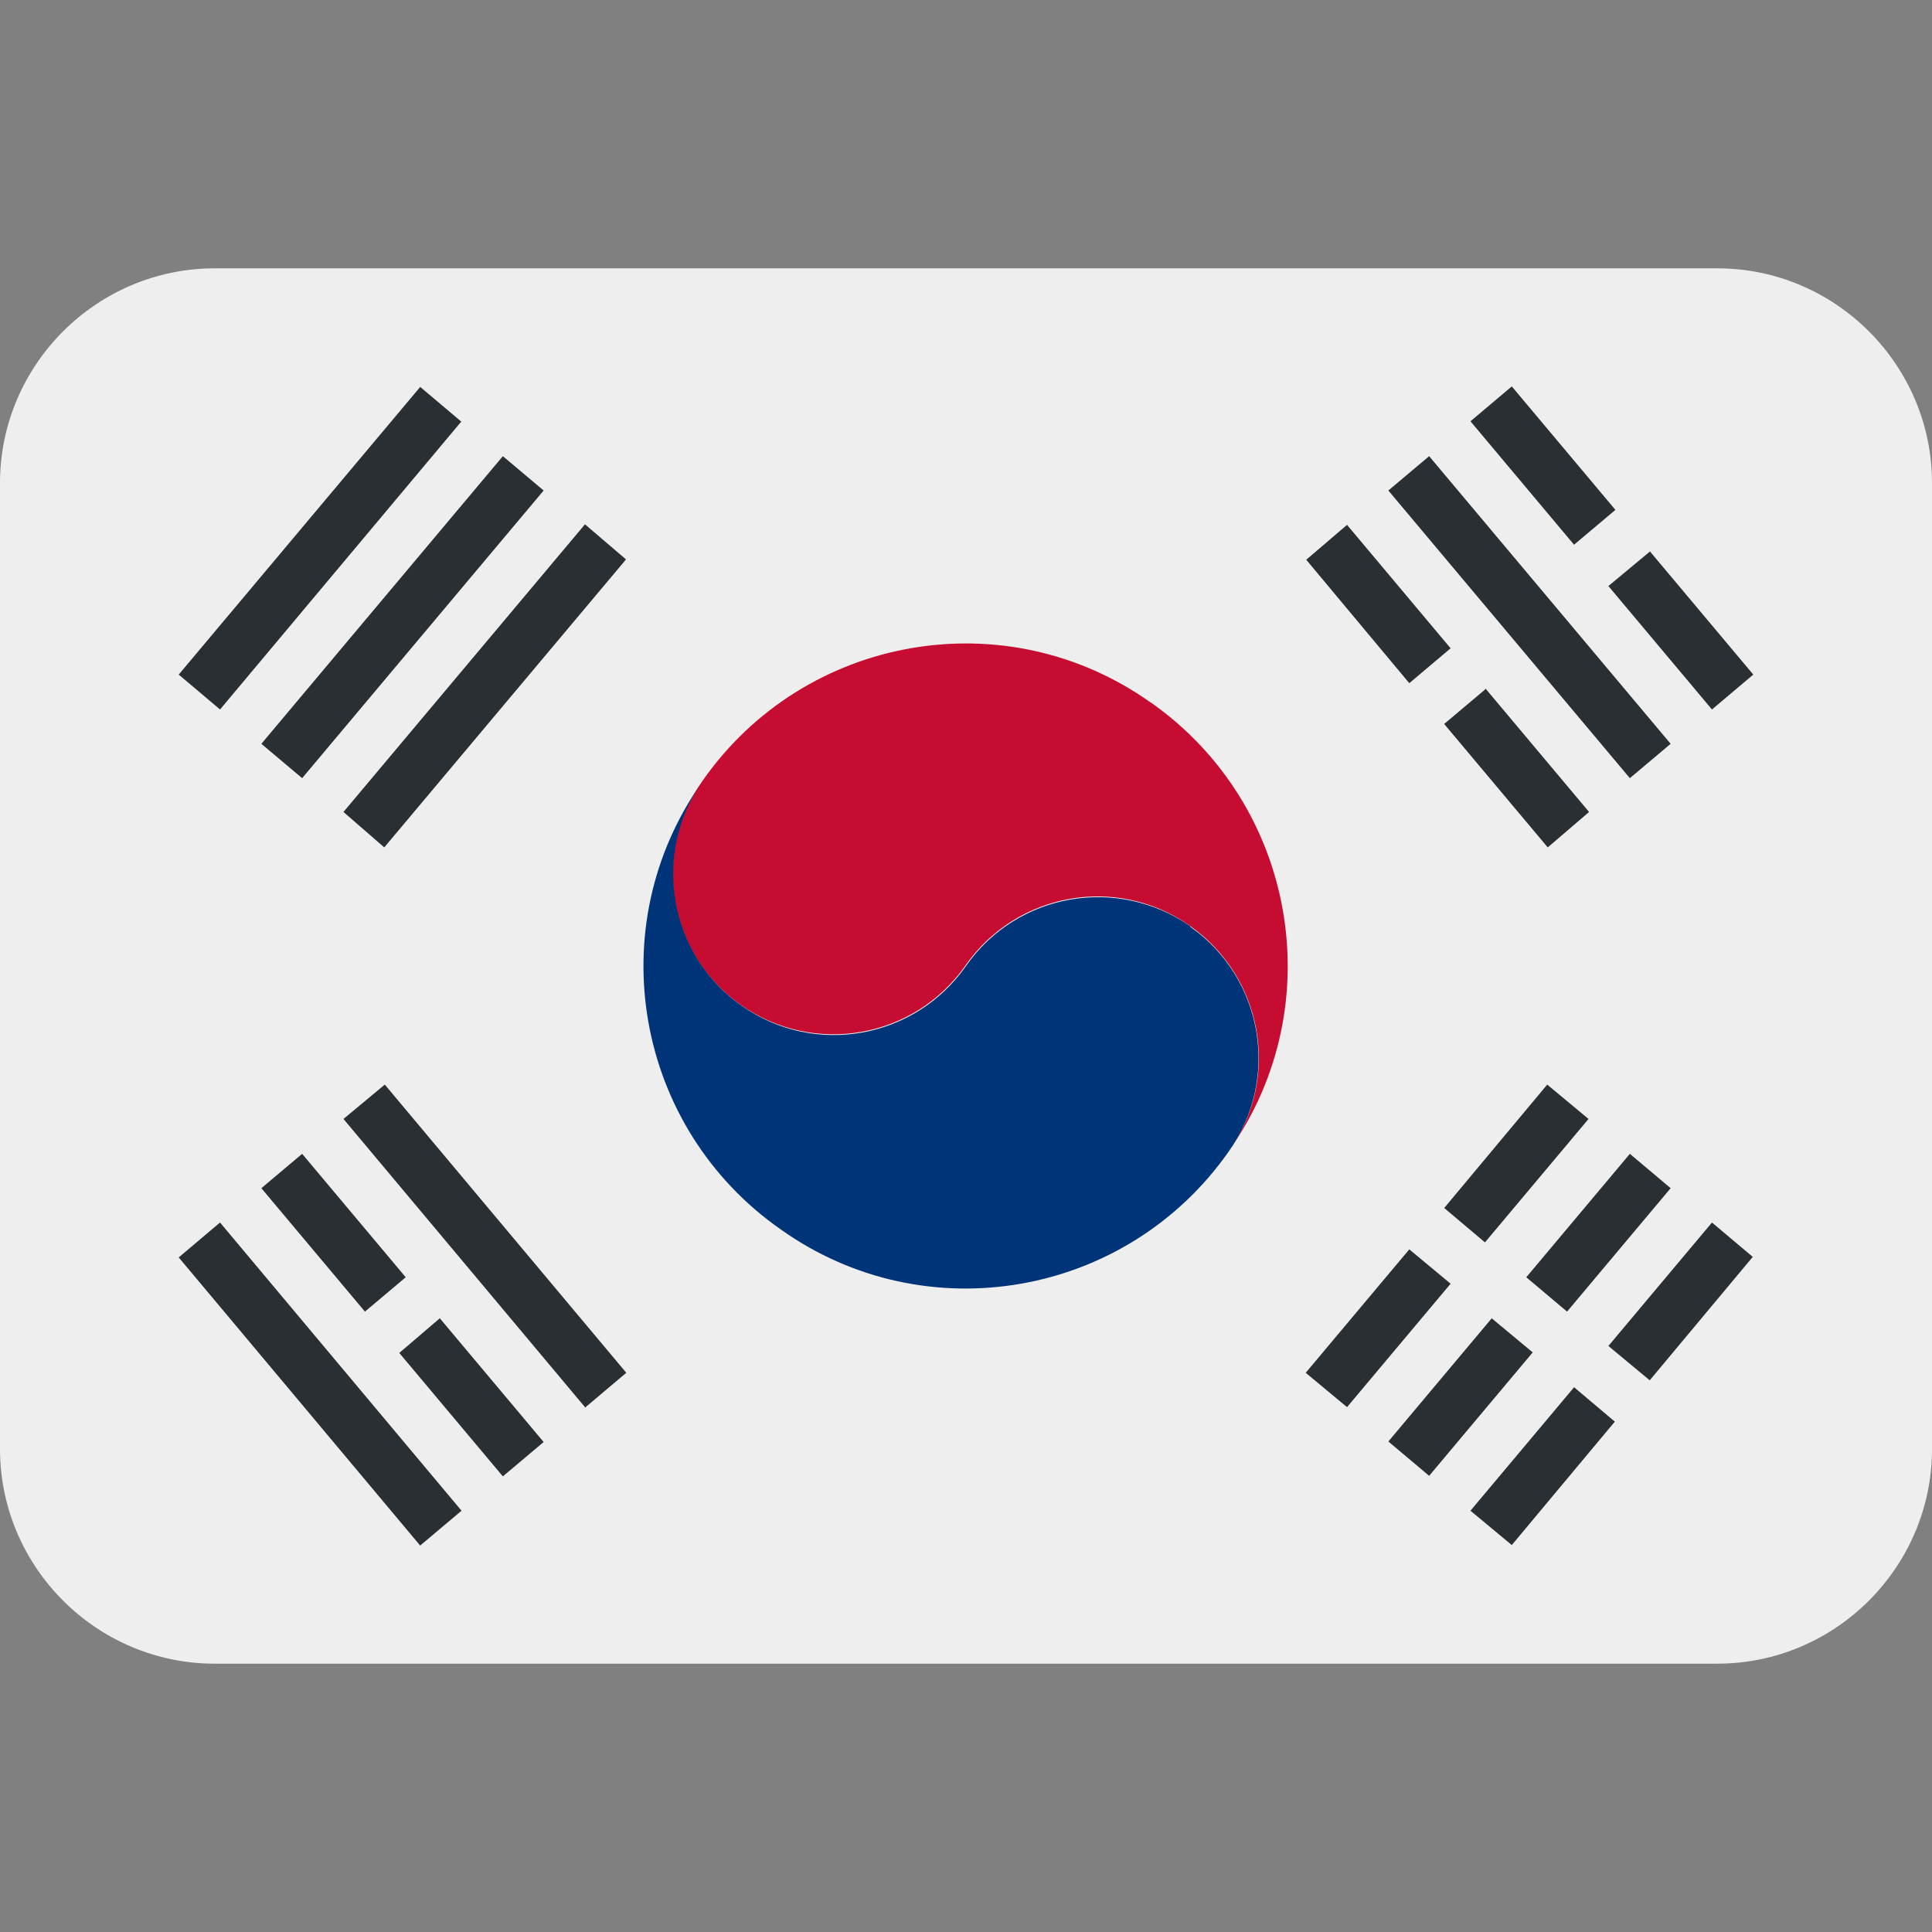 <svg xmlns="http://www.w3.org/2000/svg" viewBox="0 0 45 45" enable-background="new 0 0 45 45"><rect x="0" y="0" width="45" height="45" fill="#808080" stroke="none"/><defs><clipPath id="a"><path d="M0 36h36V0H0v36z"/></clipPath></defs><g><g><g clip-path="url(#a)" transform="matrix(1.25 0 0 -1.25 0 45)"><g><path fill="#eee" d="M36 9c0-2.2-1.8-4-4-4H4C1.8 5 0 6.8 0 9v18c0 2.2 1.8 4 4 4h28c2.2 0 4-1.8 4-4V9z"/></g><g><path fill="#003478" d="M18 18z"/></g><g><path fill="#c60c30" d="M21.44 22.91c-2.7 1.92-6.45 1.26-8.35-1.46-.96-1.36-.64-3.23.72-4.18 1.36-.95 3.23-.62 4.18.74.95 1.36 2.82 1.7 4.18.74 1.36-.95 1.7-2.83.74-4.18 1.9 2.7 1.24 6.45-1.48 8.35"/></g><g><path fill="#003478" d="M22.18 18.74c-1.36.95-3.23.62-4.18-.74-.95-1.36-2.82-1.7-4.18-.74-1.36.95-1.68 2.83-.73 4.18-1.92-2.7-1.26-6.45 1.46-8.35 2.7-1.92 6.45-1.26 8.35 1.46.96 1.36.63 3.23-.72 4.18"/></g><g><path fill="#292f33" d="M26.26 12.72l-1.93-2.3.77-.64 1.93 2.3-.77.64z"/></g><g><path fill="#292f33" d="M26.9 13.5l.77-.65 1.93 2.3-.77.64-1.92-2.3z"/></g><g><path fill="#292f33" d="M27.8 11.44l-1.93-2.3.76-.64 1.93 2.3-.77.64z"/></g><g><path fill="#292f33" d="M28.44 12.2l.76-.64 1.93 2.3-.76.64-1.93-2.3z"/></g><g><path fill="#292f33" d="M29.33 10.15l-1.93-2.3.77-.64 1.92 2.3-.77.65z"/></g><g><path fill="#292f33" d="M29.97 10.92l.77-.64 1.92 2.3-.76.64-1.93-2.3z"/></g><g><path fill="#292f33" d="M30.74 25.72l-.77-.64 1.93-2.3.77.65-1.93 2.3z"/></g><g><path fill="#292f33" d="M30.1 26.5l-1.93 2.3-.77-.65 1.93-2.3.76.64z"/></g><g><path fill="#292f33" d="M30.37 21.5l-4.5 5.36.76.64 4.5-5.36-.76-.64z"/></g><g><path fill="#292f33" d="M27.03 23.92l-1.93 2.3-.76-.65 1.92-2.3.77.65z"/></g><g><path fill="#292f33" d="M27.67 23.15l-.76-.64 1.93-2.3.77.66-1.93 2.3z"/></g><g><path fill="#292f33" d="M10.9 9.78l-4.5 5.37.77.64 4.5-5.37-.77-.65z"/></g><g><path fill="#292f33" d="M7.56 12.2l-1.93 2.3-.76-.64 1.93-2.3.76.64z"/></g><g><path fill="#292f33" d="M8.2 11.44l-.76-.65 1.93-2.3.76.64-1.93 2.3z"/></g><g><path fill="#292f33" d="M7.83 7.2l-4.5 5.37.77.65 4.5-5.37-.76-.64z"/></g><g><path fill="#292f33" d="M8.6 28.15l-4.5-5.37-.77.65 4.5 5.36.77-.65z"/></g><g><path fill="#292f33" d="M10.13 26.86l-4.5-5.36-.76.64 4.5 5.36.76-.64z"/></g><g><path fill="#292f33" d="M11.66 25.57l-4.5-5.36-.76.66 4.5 5.36.76-.65z"/></g></g></g></g></svg>